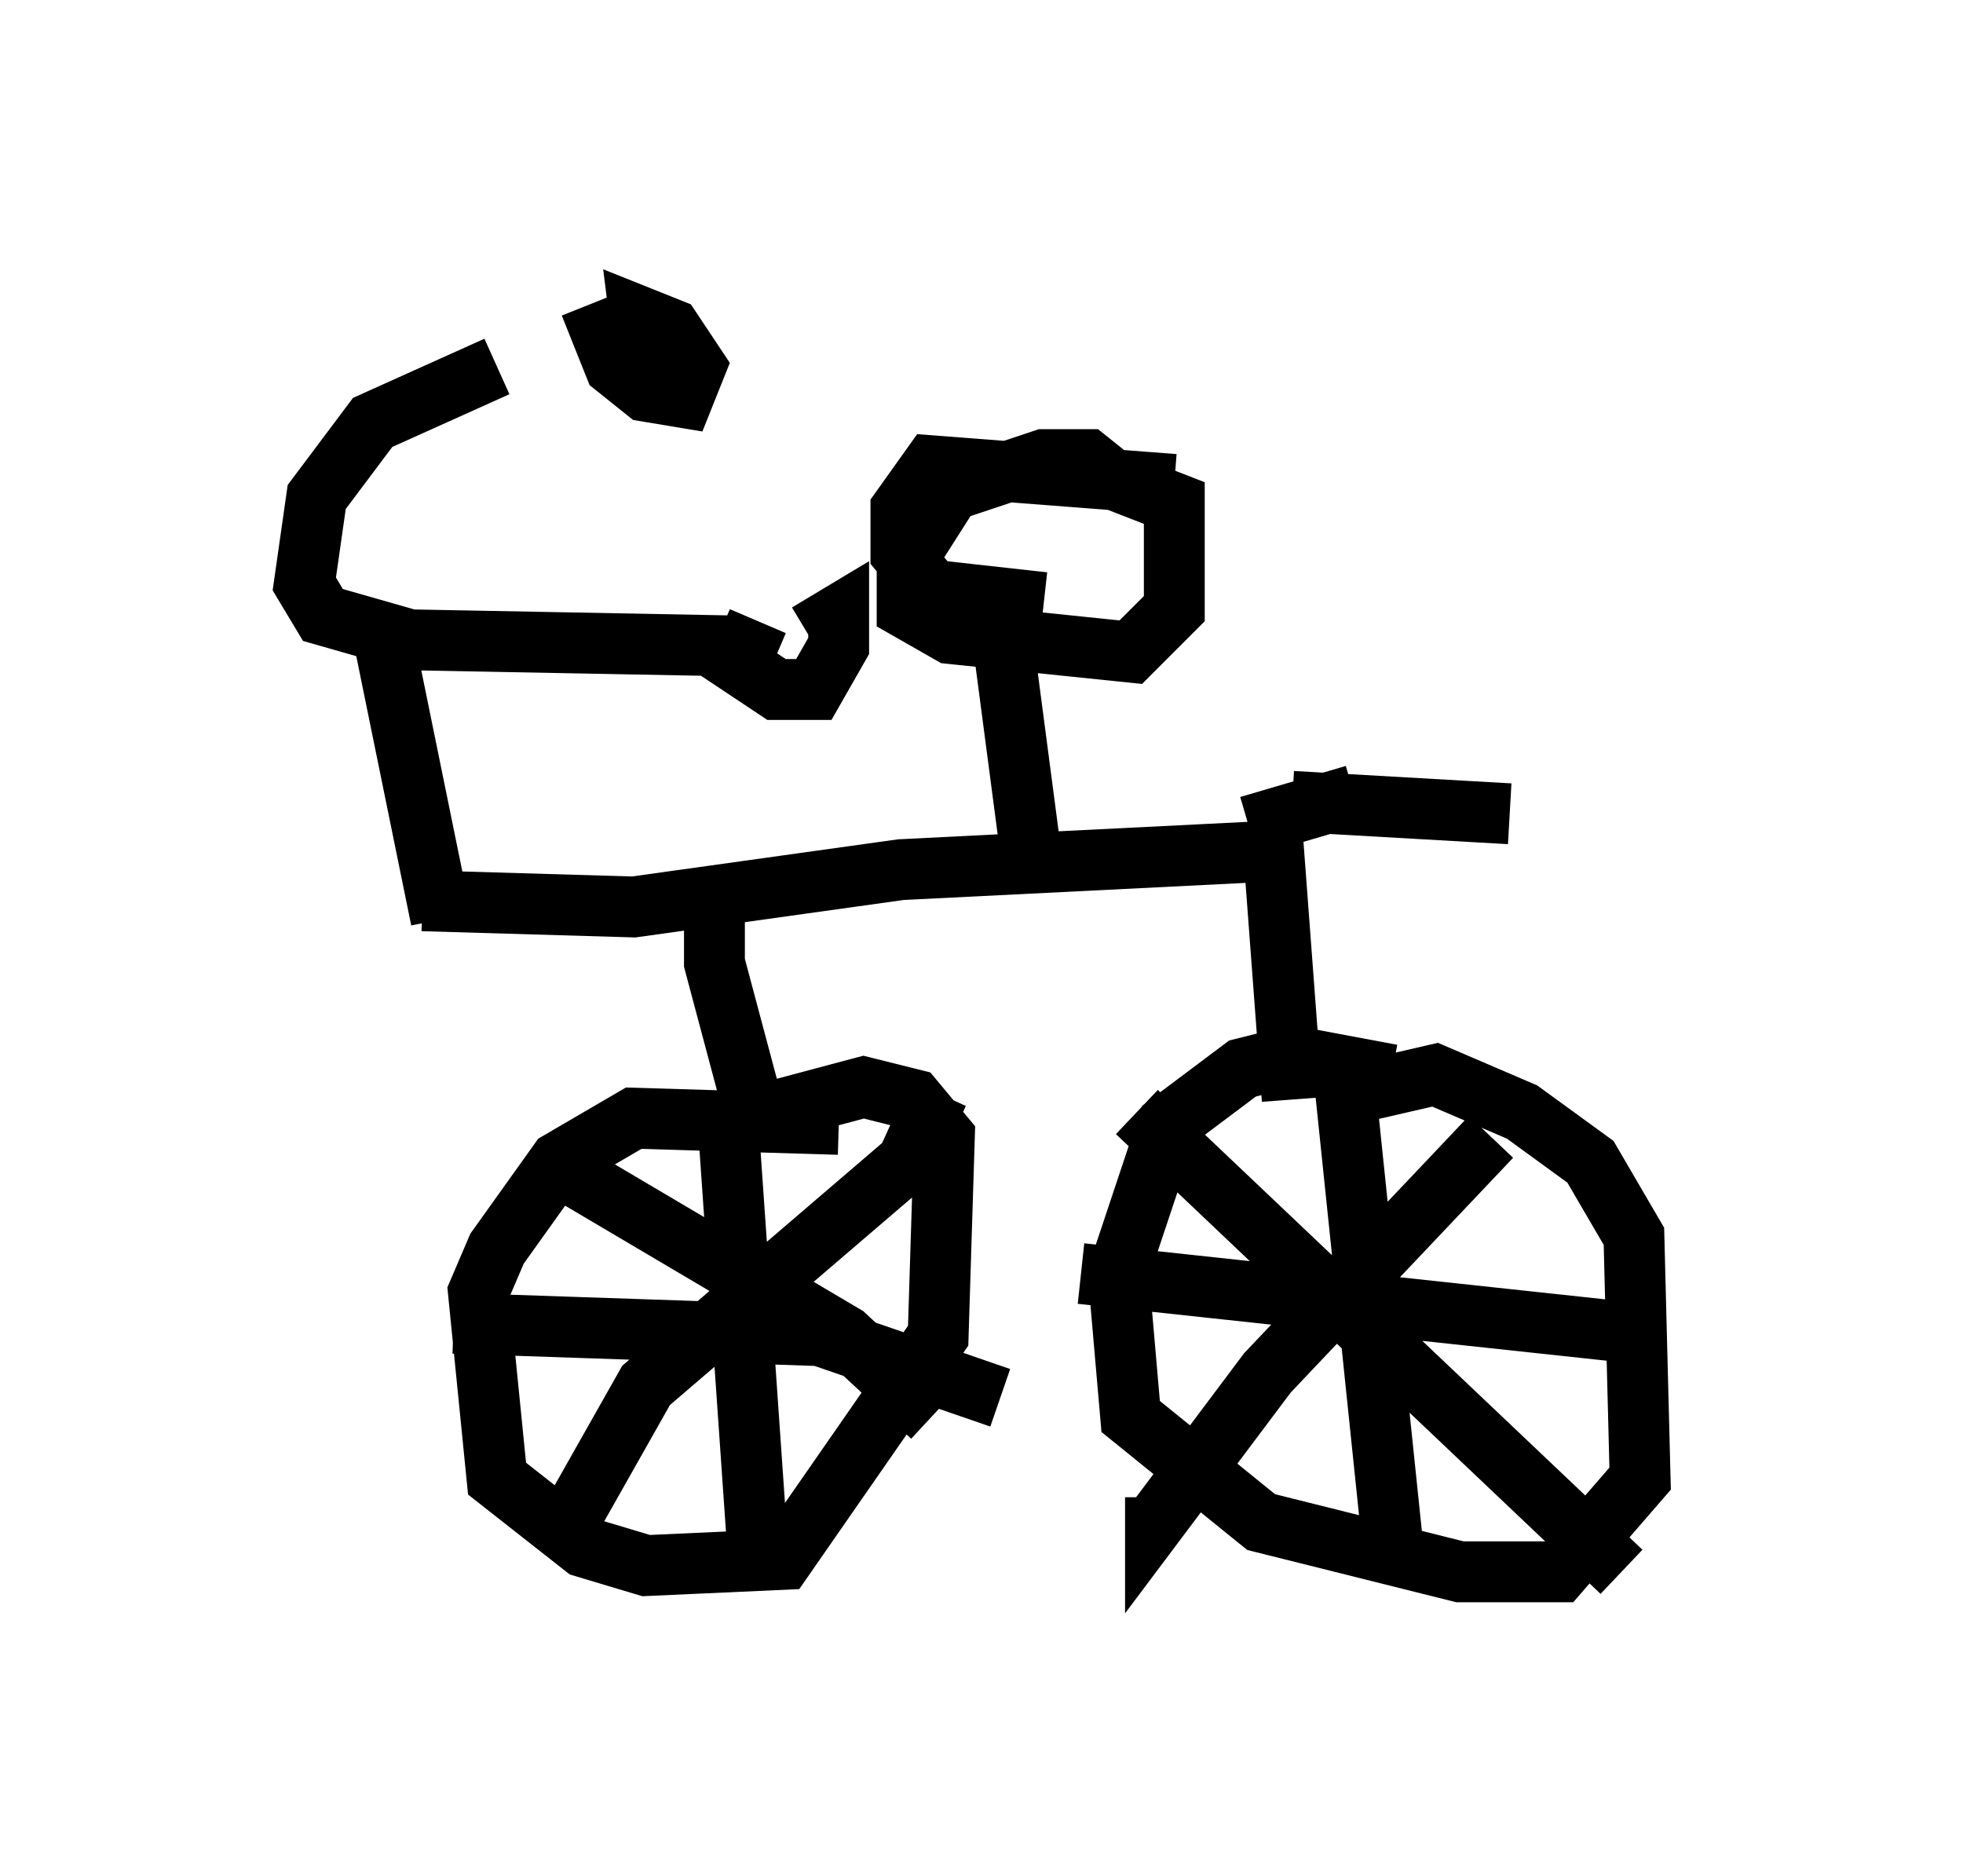 <?xml version="1.0" encoding="utf-8" ?>
<svg baseProfile="full" height="30.825" version="1.1" width="32.254" xmlns="http://www.w3.org/2000/svg" xmlns:ev="http://www.w3.org/2001/xml-events" xmlns:xlink="http://www.w3.org/1999/xlink"><defs /><rect fill="white" height="30.825" width="32.254" x="0" y="0" /><path d="M9.39, 5.919 m-1.225, 0.102 l-2.042, 0.919 -0.919, 1.225 l-0.204, 1.429 0.306, 0.51 l1.429, 0.408 5.41, 0.102 m-2.45, -5.615 l0.408, 1.021 0.51, 0.408 l0.613, 0.102 0.204, -0.51 l-0.408, -0.613 -0.51, -0.204 l0.102, 0.817 m1.838, 4.185 l-0.306, 0.715 0.613, 0.408 l0.613, 0.0 0.408, -0.715 l0.0, -0.51 -0.51, 0.306 m-7.044, -0.306 l1.021, 5.002 m-0.306, -0.306 l3.471, 0.102 4.39, -0.613 l6.125, -0.306 0.306, 4.083 m-9.494, -3.573 l0.0, 1.327 0.817, 3.063 m4.39, -4.798 l-0.51, -3.879 m1.94, -2.246 l-0.51, -0.408 -0.715, 0.0 l-1.531, 0.51 -0.715, 1.123 l0.0, 0.817 0.715, 0.408 l2.96, 0.306 0.715, -0.715 l0.0, -1.735 -1.838, -0.715 m-3.675, 10.923 l-3.369, -0.102 -1.225, 0.715 l-1.021, 1.429 -0.306, 0.715 l0.306, 3.063 1.429, 1.123 l1.021, 0.306 2.246, -0.102 l2.552, -3.675 0.102, -3.267 l-0.51, -0.613 -0.817, -0.204 l-1.531, 0.408 m-0.715, -0.102 l0.51, 7.35 m-5.002, -3.777 l6.023, 0.204 2.96, 1.021 m-7.044, -3.675 l4.492, 2.654 1.429, 1.327 m0.102, -5.308 l-0.51, 1.123 -4.288, 3.675 l-1.327, 2.348 m13.577, -7.452 l-1.633, -0.306 -0.817, 0.204 l-1.225, 0.919 -0.817, 2.45 l0.204, 2.348 2.144, 1.735 l3.267, 0.817 1.633, 0.0 l1.327, -1.531 -0.102, -3.981 l-0.715, -1.225 -1.123, -0.817 l-1.429, -0.613 -1.327, 0.306 m2.246, 0.715 l-3.675, 3.879 -1.838, 2.45 l0.0, -0.408 m-0.306, -6.329 l7.963, 7.554 m-4.594, -8.473 l0.817, 7.861 m-5.104, -4.288 l9.494, 1.021 m-6.023, -8.779 l3.573, 0.204 m-2.552, -0.306 l-1.735, 0.51 m-1.225, -5.615 l-3.981, -0.306 -0.51, 0.715 l0.0, 0.715 0.51, 0.613 l1.838, 0.204 " fill="none" stroke="black" stroke-width="1" /></svg>